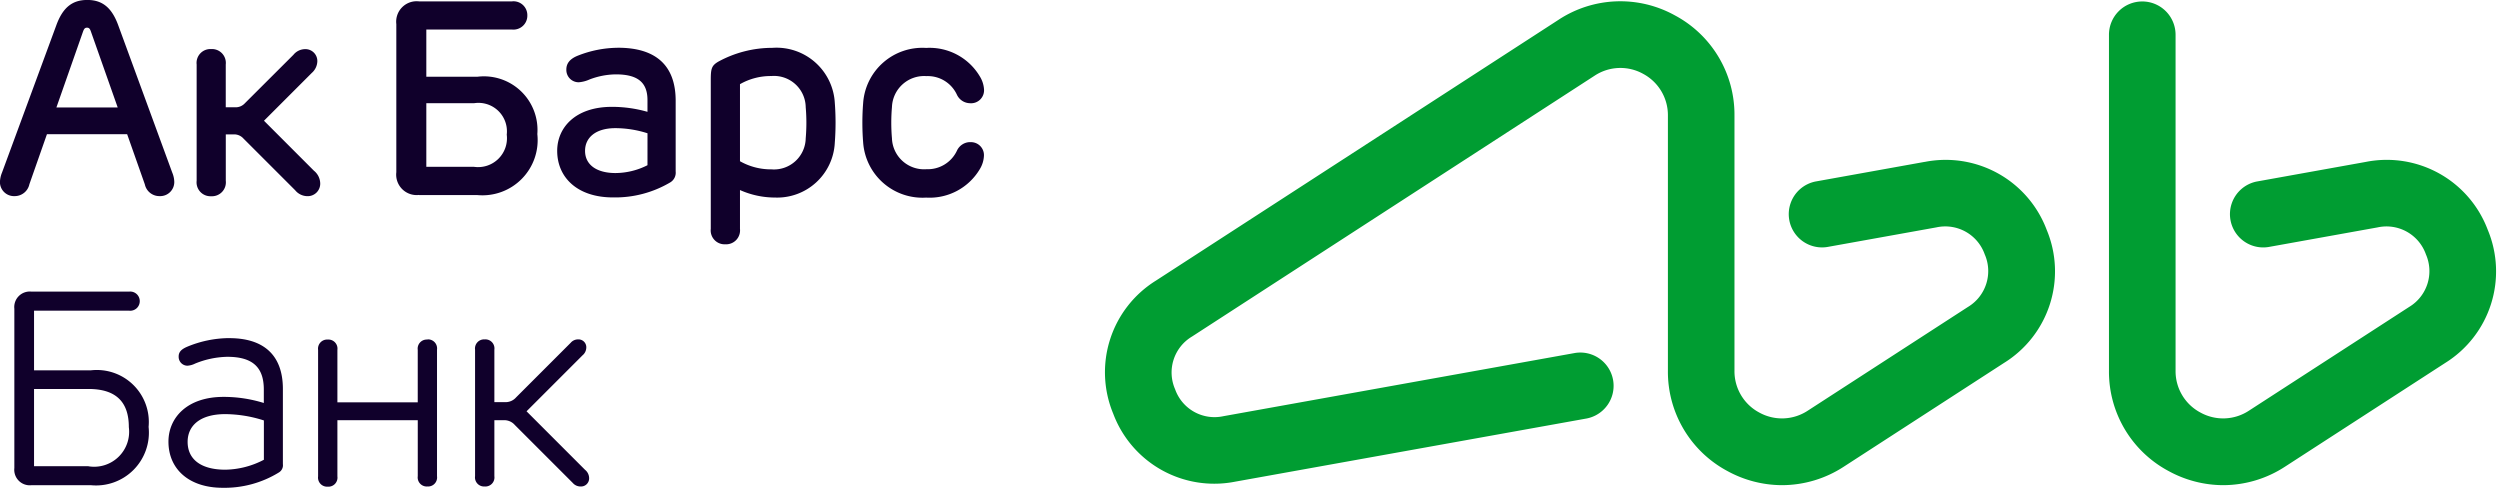 <svg xmlns="http://www.w3.org/2000/svg" width="246" height="48" viewBox="0 0 246 48" preserveAspectRatio="xMinYMin meet"><g fill="none"><path fill="#009D32" d="M244.796 22.62a10.614 10.614 0 00-12-6.688l-10.732 1.93a3.274 3.274 0 001.156 6.444l10.732-1.93a4.112 4.112 0 014.756 2.65 4.114 4.114 0 01-1.658 5.184l-15.754 10.2a4.612 4.612 0 01-4.772.184 4.6 4.6 0 01-2.448-4.098V3.418a3.276 3.276 0 00-3.28-3.274 3.274 3.274 0 00-3.274 3.274v33.078a11.072 11.072 0 005.874 9.858 11.236 11.236 0 005.374 1.386 11.17 11.17 0 006.088-1.828l15.754-10.2a10.614 10.614 0 004.184-13.094m-55.414-6.688l-10.732 1.93a3.274 3.274 0 001.156 6.444l10.732-1.93a4.114 4.114 0 014.758 2.652c.832 1.9.12 4.121-1.66 5.184l-15.752 10.2a4.612 4.612 0 01-4.772.184 4.6 4.6 0 01-2.44-4.104V11.372a11.068 11.068 0 00-5.862-9.858 11.066 11.066 0 00-11.46.44L113.732 27.62a10.616 10.616 0 00-4.19 13.088 10.618 10.618 0 0012 6.688l34.6-6.22a3.274 3.274 0 00-1.156-6.444l-34.6 6.22a4.112 4.112 0 01-4.756-2.65 4.116 4.116 0 011.664-5.186L156.91 7.448a4.61 4.61 0 014.772-.184 4.612 4.612 0 012.44 4.106v25.126a11.07 11.07 0 005.862 9.858 11.232 11.232 0 005.372 1.386 11.17 11.17 0 006.088-1.828l15.752-10.2a10.6 10.6 0 004.2-13.092 10.62 10.62 0 00-12-6.688"/><path fill="#10002B" d="M51.82 40.464l5.5-5.5c.231-.189.367-.47.372-.768a.772.772 0 00-.812-.8c-.277 0-.54.12-.72.33l-5.376 5.376c-.26.298-.636.469-1.032.47h-1.106v-5.164a.892.892 0 00-.95-1.012.896.896 0 00-.95 1.012v12.45a.894.894 0 00.95 1.012.892.892 0 00.95-1.012v-5.512h.978c.396.001.771.172 1.032.47l5.708 5.708a1 1 0 00.754.346.8.8 0 00.852-.838 1.062 1.062 0 00-.4-.8l-5.76-5.762.01-.006zm-9.764-7.05a.892.892 0 00-.95 1.012v5.164H33.2v-5.164a.892.892 0 00-.95-1.012.896.896 0 00-.95 1.012v12.45a.894.894 0 00.95 1.012.892.892 0 00.95-1.012v-5.53h7.908v5.512a.892.892 0 00.95 1.012.89.89 0 00.944-1.012v-12.45a.892.892 0 00-.944-1.012l-.002.018zm-19.492-.144l.002.004c3.288 0 5.27 1.582 5.27 5v7.4a.824.824 0 01-.4.82 10.2 10.2 0 01-5.53 1.504c-3.266 0-5.33-1.804-5.33-4.544 0-2.336 1.826-4.4 5.414-4.4 1.346-.003 2.685.2 3.97.6v-1.326c0-2.218-1.134-3.218-3.588-3.218a8.766 8.766 0 00-3.17.664 1.982 1.982 0 01-.766.212.872.872 0 01-.856-.868c-.014-.474.254-.748.842-1 1.312-.55 2.72-.839 4.142-.848zm3.402 11.97v-3.868c-1.227-.4-2.509-.61-3.8-.622-2.528 0-3.704 1.17-3.704 2.728 0 1.74 1.34 2.74 3.704 2.74a8.446 8.446 0 003.8-.978zm-17-8.8h-.018a5.116 5.116 0 015.674 5.568 5.2 5.2 0 01-5.674 5.736h-5.85a1.526 1.526 0 01-1.686-1.686V30.382a1.526 1.526 0 011.686-1.686h9.6a.938.938 0 011.054.928.938.938 0 01-1.054.946H3.35v5.87h5.616zm-.26 9.436l.01.008a3.444 3.444 0 003.962-3.854c0-2.378-1.162-3.754-3.962-3.754H3.35v7.6h5.356zM95.43 13.984l-.01.01a1.276 1.276 0 011.4 1.328c-.02.463-.158.914-.4 1.31a5.752 5.752 0 01-5.286 2.812 5.852 5.852 0 01-6.2-5.426 24.662 24.662 0 010-3.882 5.84 5.84 0 016.2-5.42 5.75 5.75 0 015.28 2.8c.247.394.39.845.416 1.31a1.278 1.278 0 01-1.4 1.33 1.45 1.45 0 01-1.262-.82 3.154 3.154 0 00-3-1.846 3.17 3.17 0 00-3.4 3.048 17.89 17.89 0 000 3.07 3.162 3.162 0 003.4 3.042 3.172 3.172 0 003-1.834c.23-.493.718-.815 1.262-.832zM75.998 4.708a5.744 5.744 0 016.146 5.4c.1 1.308.1 2.622 0 3.93a5.678 5.678 0 01-5.898 5.4 8.456 8.456 0 01-3.432-.738v3.82a1.372 1.372 0 01-1.444 1.518 1.366 1.366 0 01-1.43-1.518V7.872c0-1.102.074-1.41.732-1.8a11.072 11.072 0 015.326-1.364zm3.284 8.9v.006a18 18 0 000-3.07 3.12 3.12 0 00-3.378-3.062 6.106 6.106 0 00-3.09.8v7.582c.942.533 2.008.81 3.09.8a3.122 3.122 0 003.378-3.056zM60.82 4.7l.004-.002c3.6 0 5.662 1.64 5.662 5.22v6.958c.047.433-.163.853-.538 1.074a10.648 10.648 0 01-5.634 1.476c-3.504 0-5.486-1.968-5.486-4.586 0-2.264 1.766-4.326 5.386-4.326 1.183 0 2.36.165 3.498.49V9.856c0-1.706-.908-2.538-3.108-2.538-.89.011-1.77.182-2.6.504a3.14 3.14 0 01-1.06.274 1.212 1.212 0 01-1.216-1.234c-.006-.604.328-1.058 1.108-1.376A10.888 10.888 0 0160.82 4.7zm2.892 11.556l.002-3.142a10.458 10.458 0 00-3.156-.504c-2 0-2.988.974-2.988 2.23 0 1.388 1.154 2.188 3 2.188a7.042 7.042 0 003.142-.772zM41.22 19.194l.014-.012a2.012 2.012 0 01-2.236-2.236V2.372A2.012 2.012 0 0141.234.136h9.138a1.362 1.362 0 011.518 1.37 1.37 1.37 0 01-1.518 1.4H41.95v4.648h5a5.272 5.272 0 015.924 5.64 5.434 5.434 0 01-5.924 6h-5.73zm.726-9.038l.004.002v6.258h4.696a2.84 2.84 0 003.218-3.17 2.8 2.8 0 00-3.218-3.09h-4.7zM30.932 16.84v-.008c.352.302.561.737.578 1.2a1.23 1.23 0 01-1.282 1.27 1.57 1.57 0 01-1.186-.584l-5.096-5.096a1.228 1.228 0 00-.912-.4h-.816v4.564a1.37 1.37 0 01-1.438 1.524 1.368 1.368 0 01-1.43-1.524V6.346a1.362 1.362 0 011.426-1.518 1.364 1.364 0 011.438 1.518v4.212h.974c.346.001.677-.144.91-.4l4.776-4.766c.276-.343.69-.546 1.13-.556a1.172 1.172 0 011.222 1.2 1.588 1.588 0 01-.55 1.144l-4.7 4.7 4.956 4.96zM17.15 17.916a1.386 1.386 0 01-1.442 1.382 1.466 1.466 0 01-1.458-1.162l-1.74-4.934H4.62l-1.726 4.92a1.478 1.478 0 01-1.47 1.176 1.382 1.382 0 01-1.43-1.376c.01-.319.078-.633.2-.928l5.338-14.48C6.17.748 7.104-.004 8.588-.004s2.418.752 3.056 2.518l5.306 14.472c.125.295.193.61.2.93zm-11.6-7.342h6.032L8.938 3.08c-.094-.262-.182-.356-.376-.356s-.282.094-.382.356l-2.63 7.494z"/></g></svg>